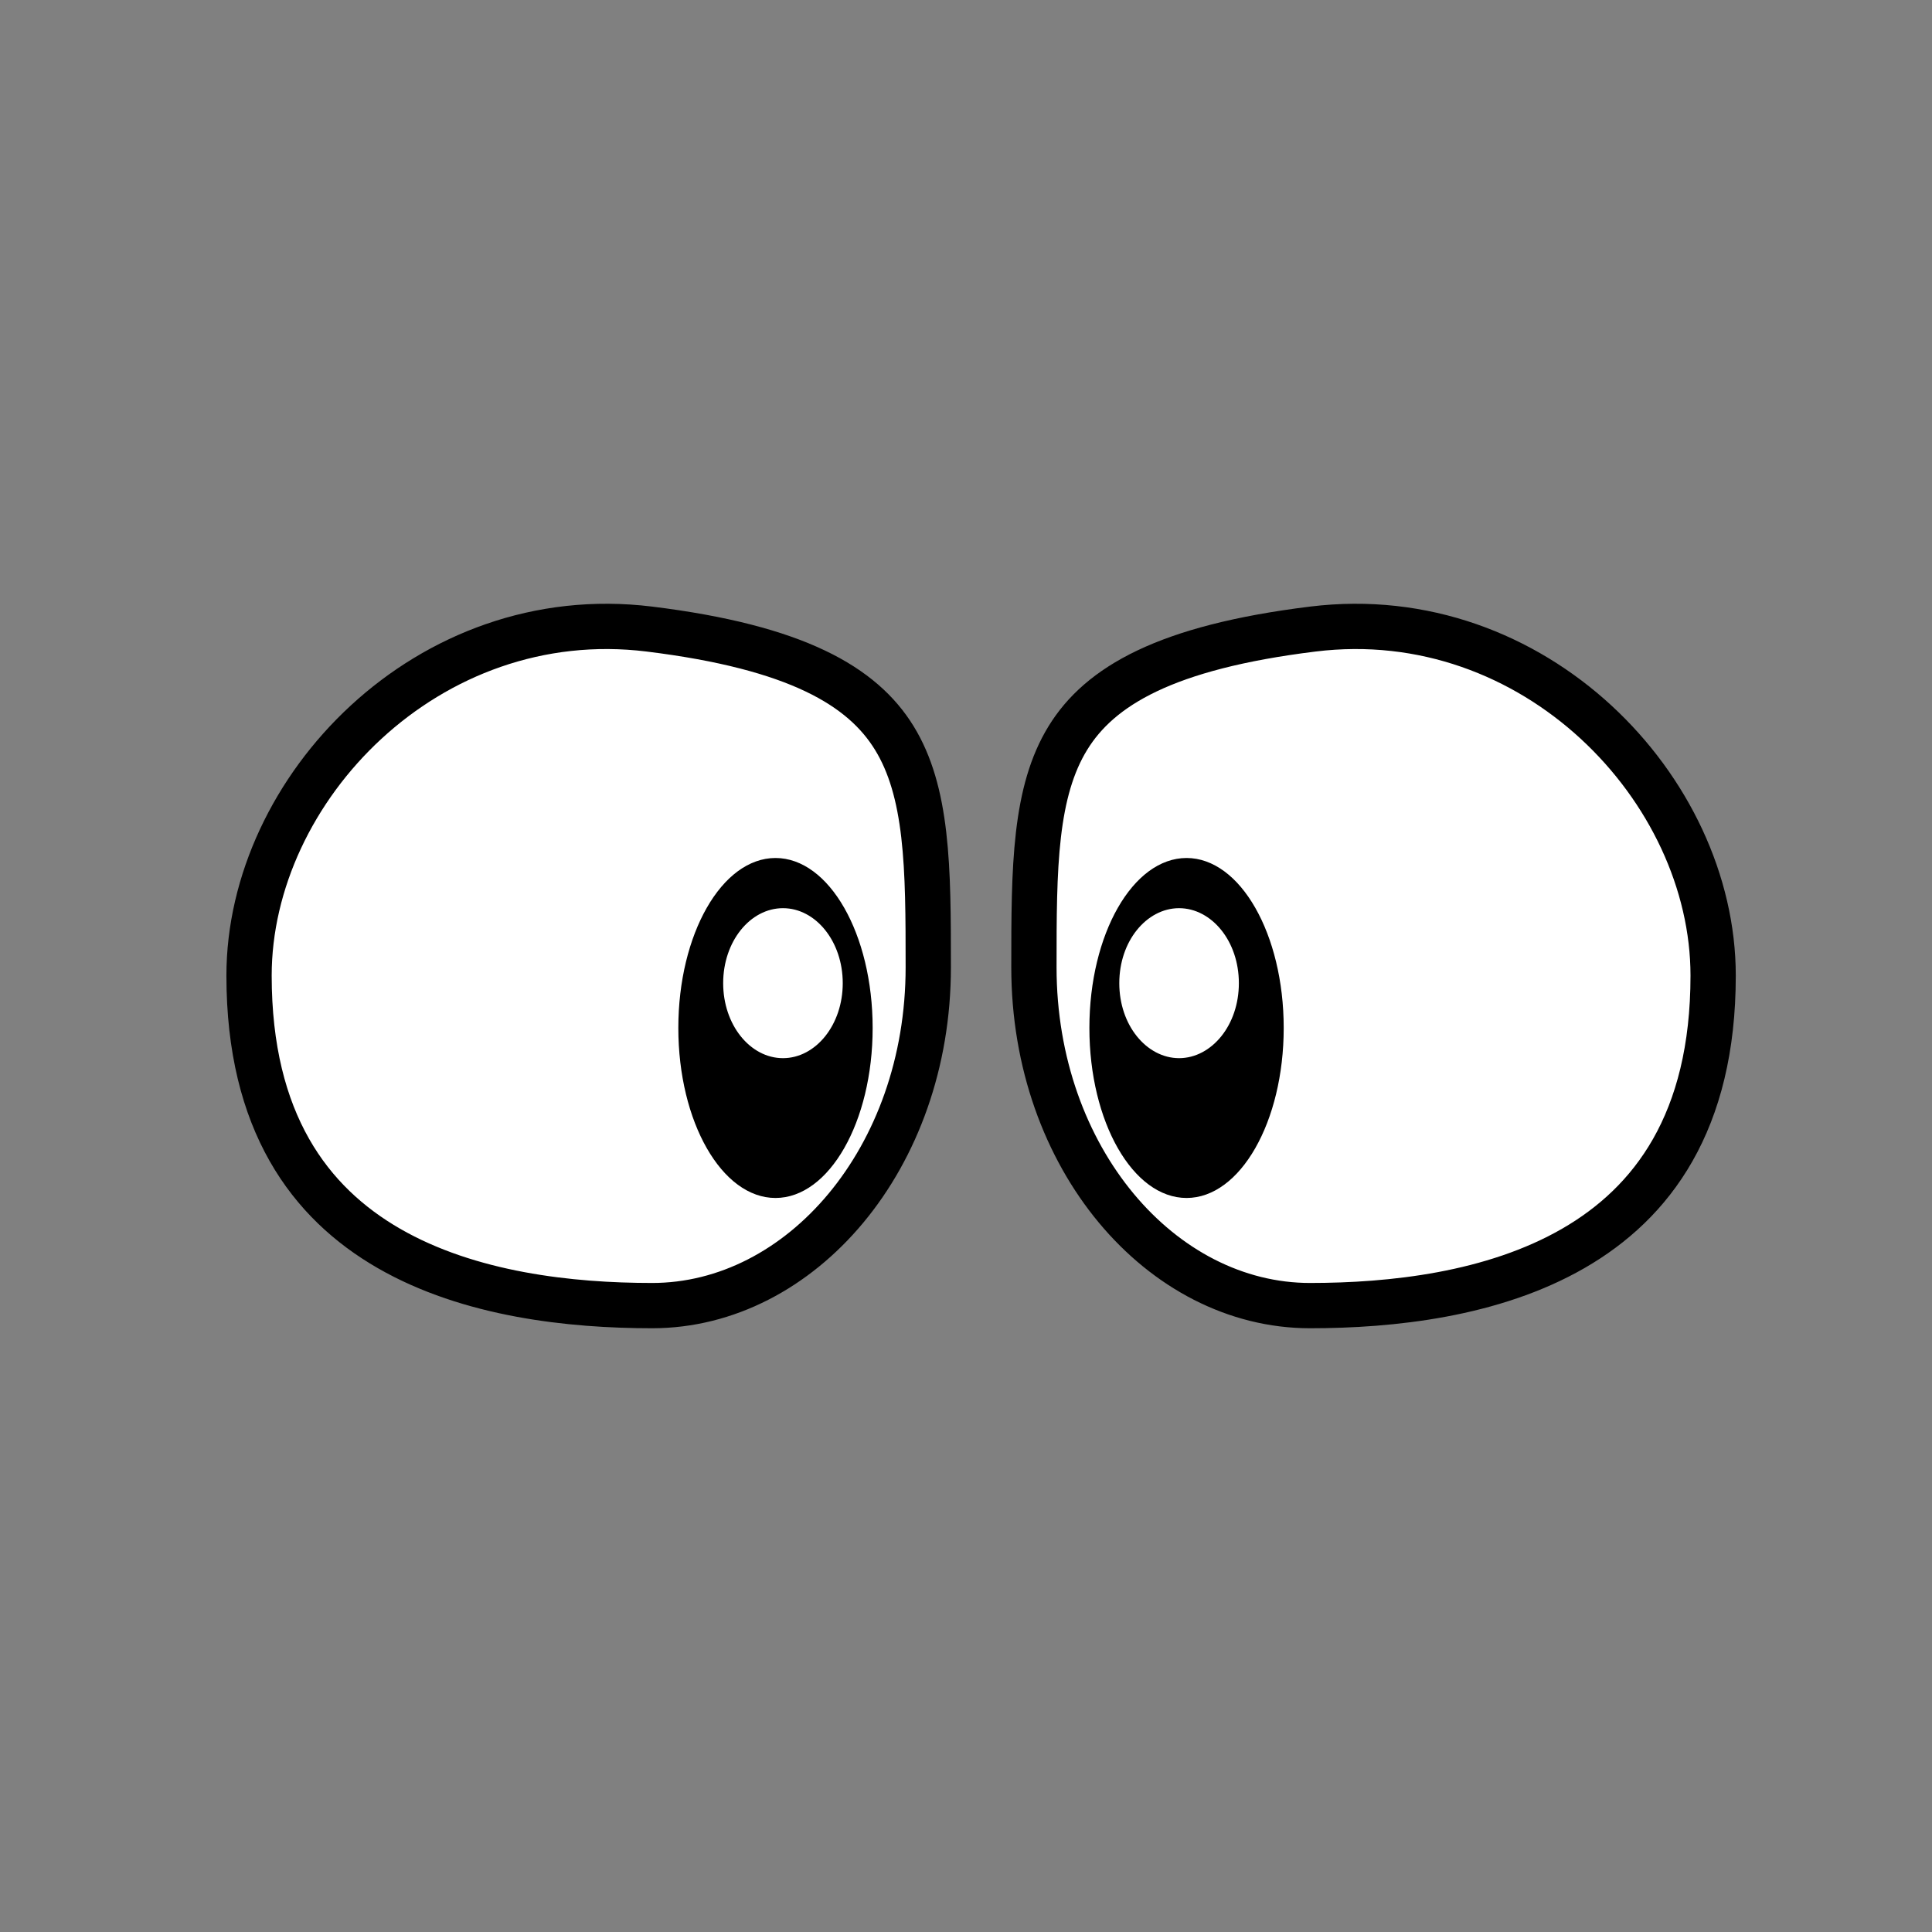 <svg width="128" height="128" viewBox="0 0 128 128" fill="none" xmlns="http://www.w3.org/2000/svg">
<rect x="0" y="0" width="128" height="128" fill="#808080" stroke="none"/>
<path d="M16.5 64.637C16.5 74.363 20.547 79.7 25.753 82.703C31.092 85.783 37.821 86.5 43.206 86.5C53.057 86.5 61.5 76.746 61.5 64.094C61.5 60.77 61.498 57.871 61.201 55.305C60.905 52.752 60.327 50.645 59.248 48.891C57.141 45.466 52.783 42.88 43.023 41.677C28.347 39.869 16.5 52.272 16.5 64.637Z" fill="white" stroke="black" stroke-width="3"/>
<path d="M45.277 68.106C45.277 71.169 45.987 73.925 47.118 75.903C48.255 77.891 49.773 79.033 51.378 79.033C52.983 79.033 54.502 77.891 55.638 75.903C56.769 73.925 57.479 71.169 57.479 68.106C57.479 65.044 56.769 62.288 55.638 60.309C54.502 58.321 52.983 57.18 51.378 57.18C49.773 57.18 48.255 58.321 47.118 60.309C45.987 62.288 45.277 65.044 45.277 68.106Z" fill="black" stroke="black" stroke-width="0.672"/>
<path d="M48.062 65.138C48.062 67.832 49.798 69.956 51.873 69.956C53.948 69.956 55.684 67.832 55.684 65.138C55.684 62.443 53.948 60.319 51.873 60.319C49.798 60.319 48.062 62.443 48.062 65.138Z" fill="white" stroke="white" stroke-width="0.3"/>
<path d="M113.5 64.637C113.5 74.363 109.453 79.7 104.247 82.703C98.908 85.783 92.179 86.5 86.794 86.5C76.943 86.5 68.5 76.746 68.5 64.094C68.5 60.77 68.502 57.871 68.799 55.305C69.095 52.752 69.673 50.645 70.752 48.891C72.859 45.466 77.217 42.88 86.977 41.677C101.653 39.869 113.5 52.272 113.5 64.637Z" fill="white" stroke="black" stroke-width="3"/>
<path d="M84.713 68.106C84.713 71.169 84.003 73.925 82.872 75.903C81.736 77.891 80.217 79.033 78.612 79.033C77.007 79.033 75.489 77.891 74.352 75.903C73.221 73.925 72.511 71.169 72.511 68.106C72.511 65.044 73.221 62.288 74.352 60.309C75.489 58.321 77.007 57.18 78.612 57.18C80.217 57.18 81.736 58.321 82.872 60.309C84.003 62.288 84.713 65.044 84.713 68.106Z" fill="black" stroke="black" stroke-width="0.672"/>
<path d="M81.742 65.138C81.742 67.771 80.052 69.77 78.117 69.77C76.182 69.77 74.492 67.771 74.492 65.138C74.492 62.504 76.182 60.505 78.117 60.505C80.052 60.505 81.742 62.504 81.742 65.138Z" fill="white" stroke="white" stroke-width="0.672"/>
</svg>
